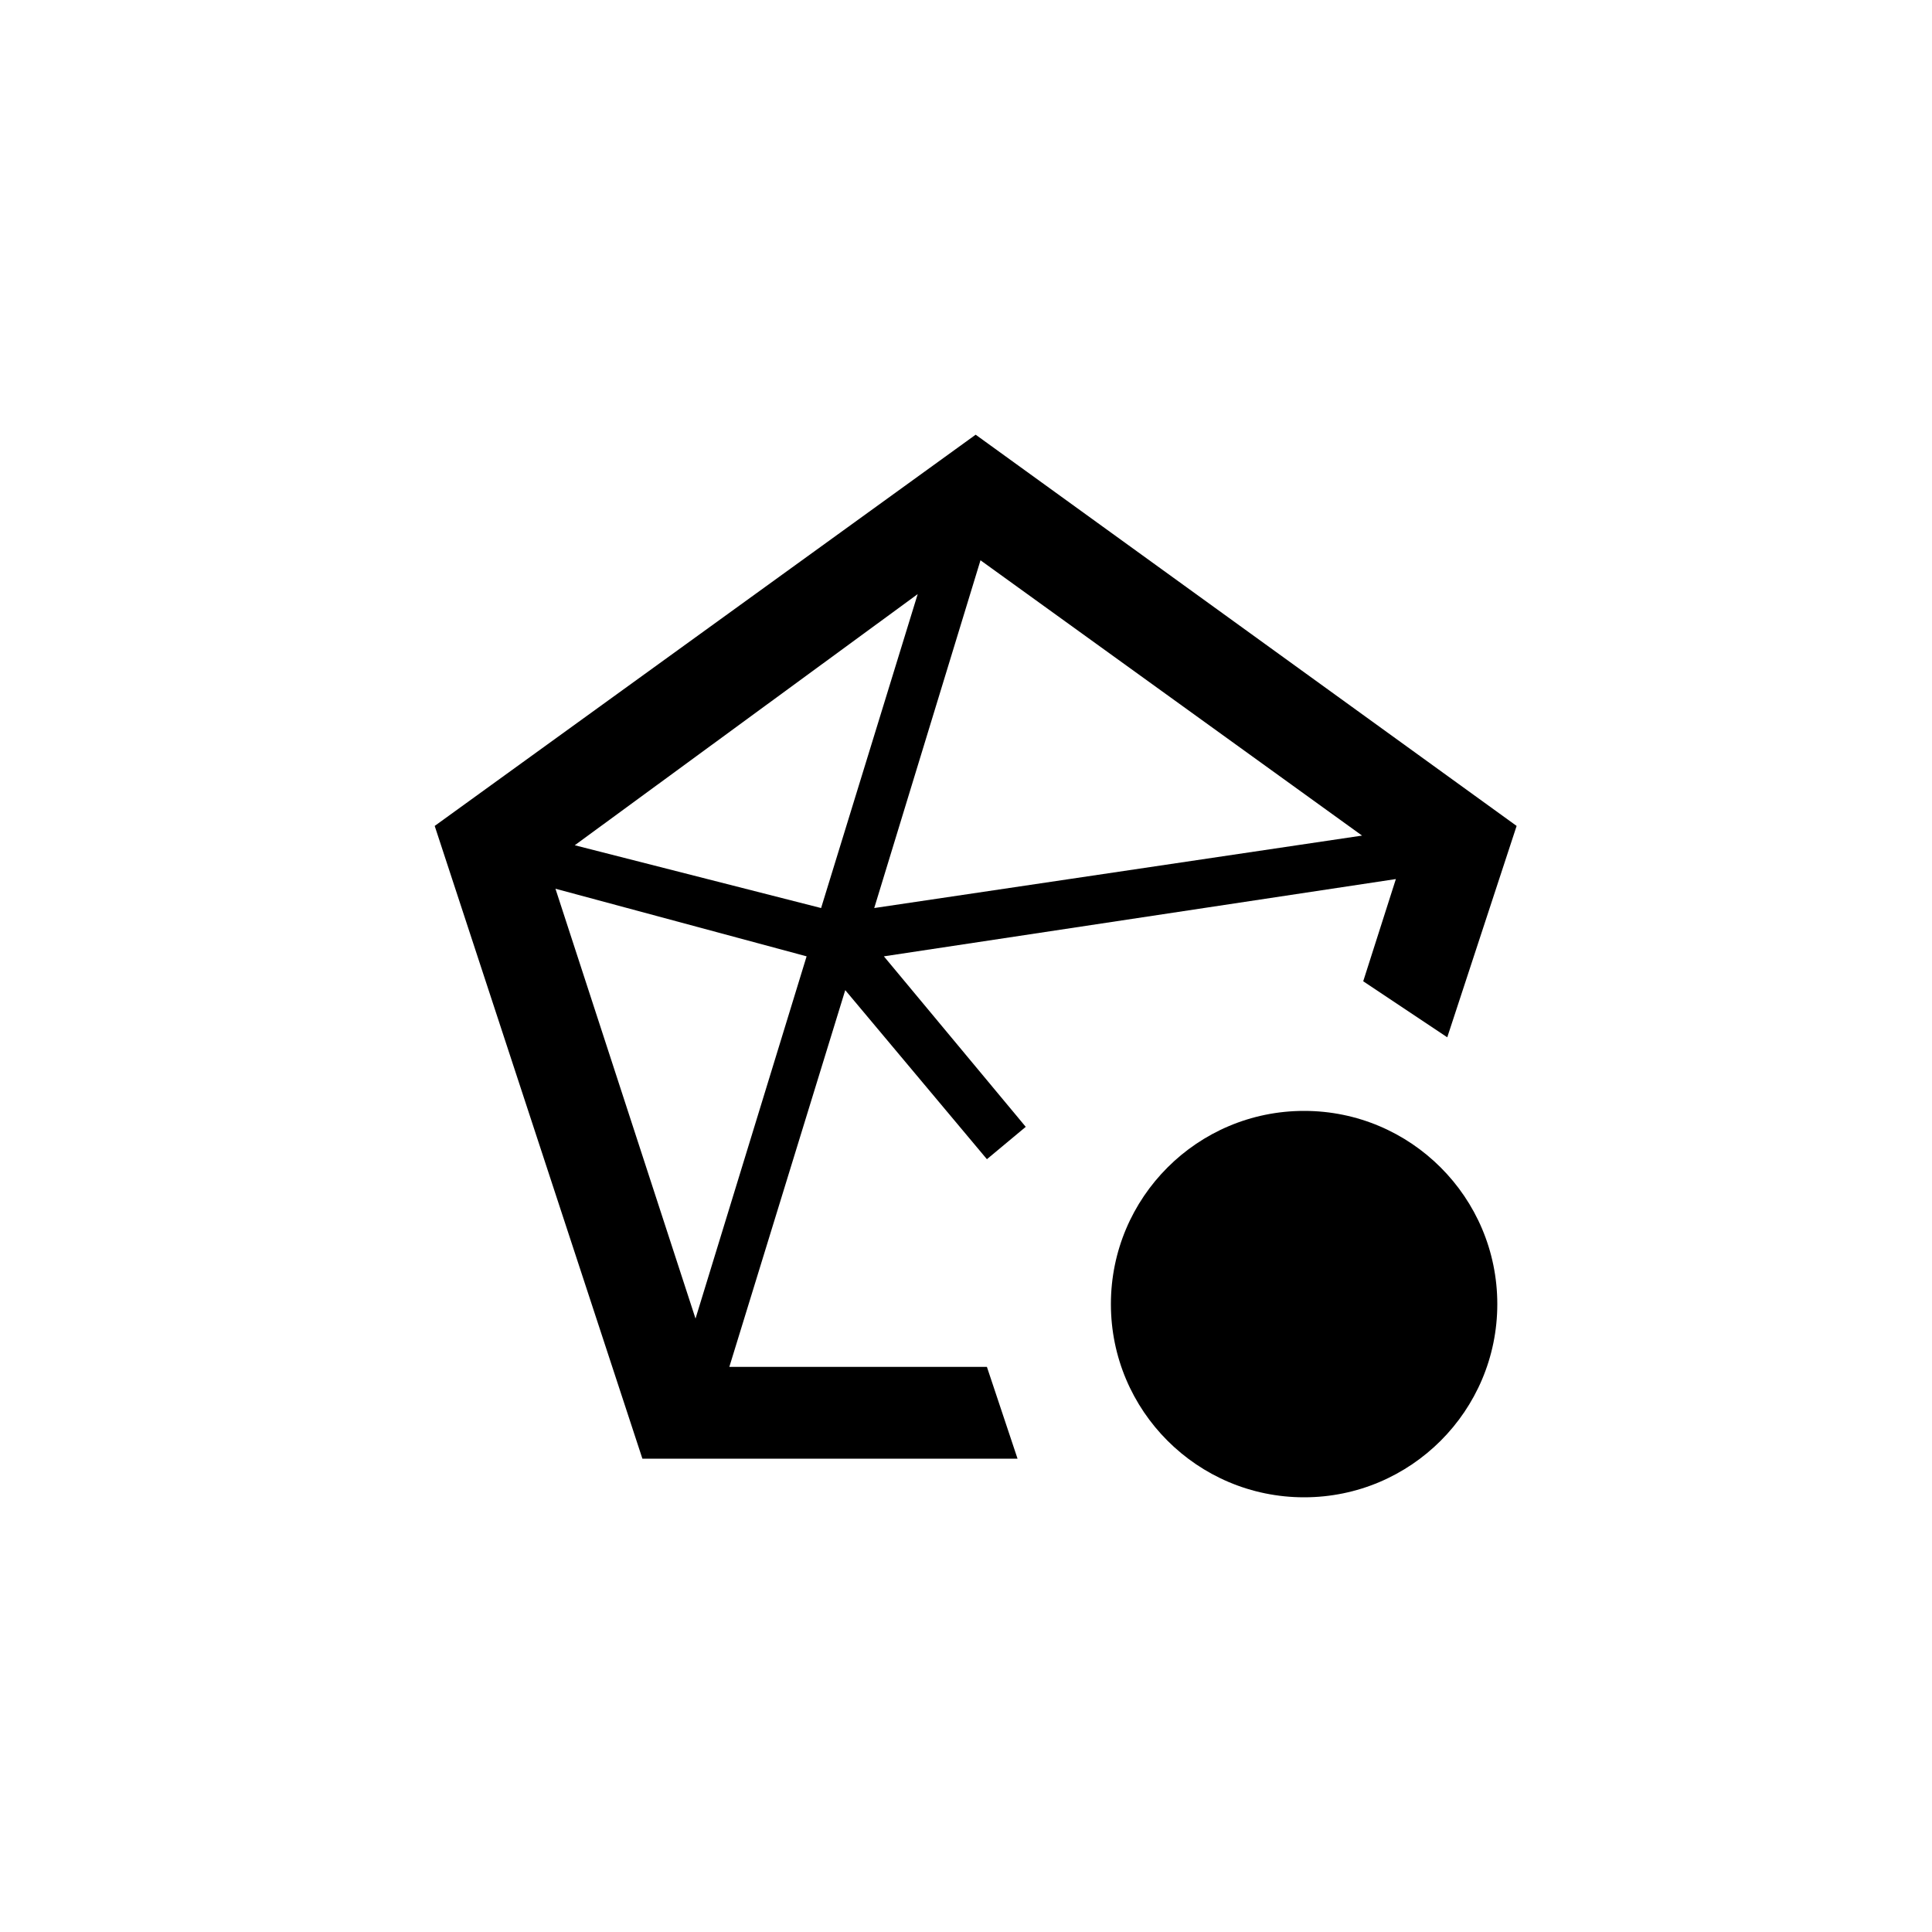 <svg width="40" height="40" viewBox="0 0 40 40" fill="none" xmlns="http://www.w3.org/2000/svg">
<path d="M31 27C31 29.209 29.209 31 27 31C24.791 31 23 29.209 23 27C23 24.791 24.791 23 27 23C29.209 23 31 24.791 31 27Z" fill="colorSecondary" stroke-width="2"/>
<path fill-rule="evenodd" clip-rule="evenodd" d="M13.3 30.2L9 17.1L20.2 9L31.4 17.1L29.964 21.476L28.224 20.316L28.9 18.2L18.3 19.8L21.237 23.33L20.433 24L17.5 20.5L15.1 28.3H20.433L21.067 30.2H13.3ZM28.2 17.3L20.3 11.6L18.1 18.8L28.2 17.3ZM19 12.3L11.9 17.5L17 18.8L19 12.3ZM16.7 19.8L11.5 18.4L14.4 27.3L16.7 19.8Z" fill="colorPrimary"/>
</svg>
